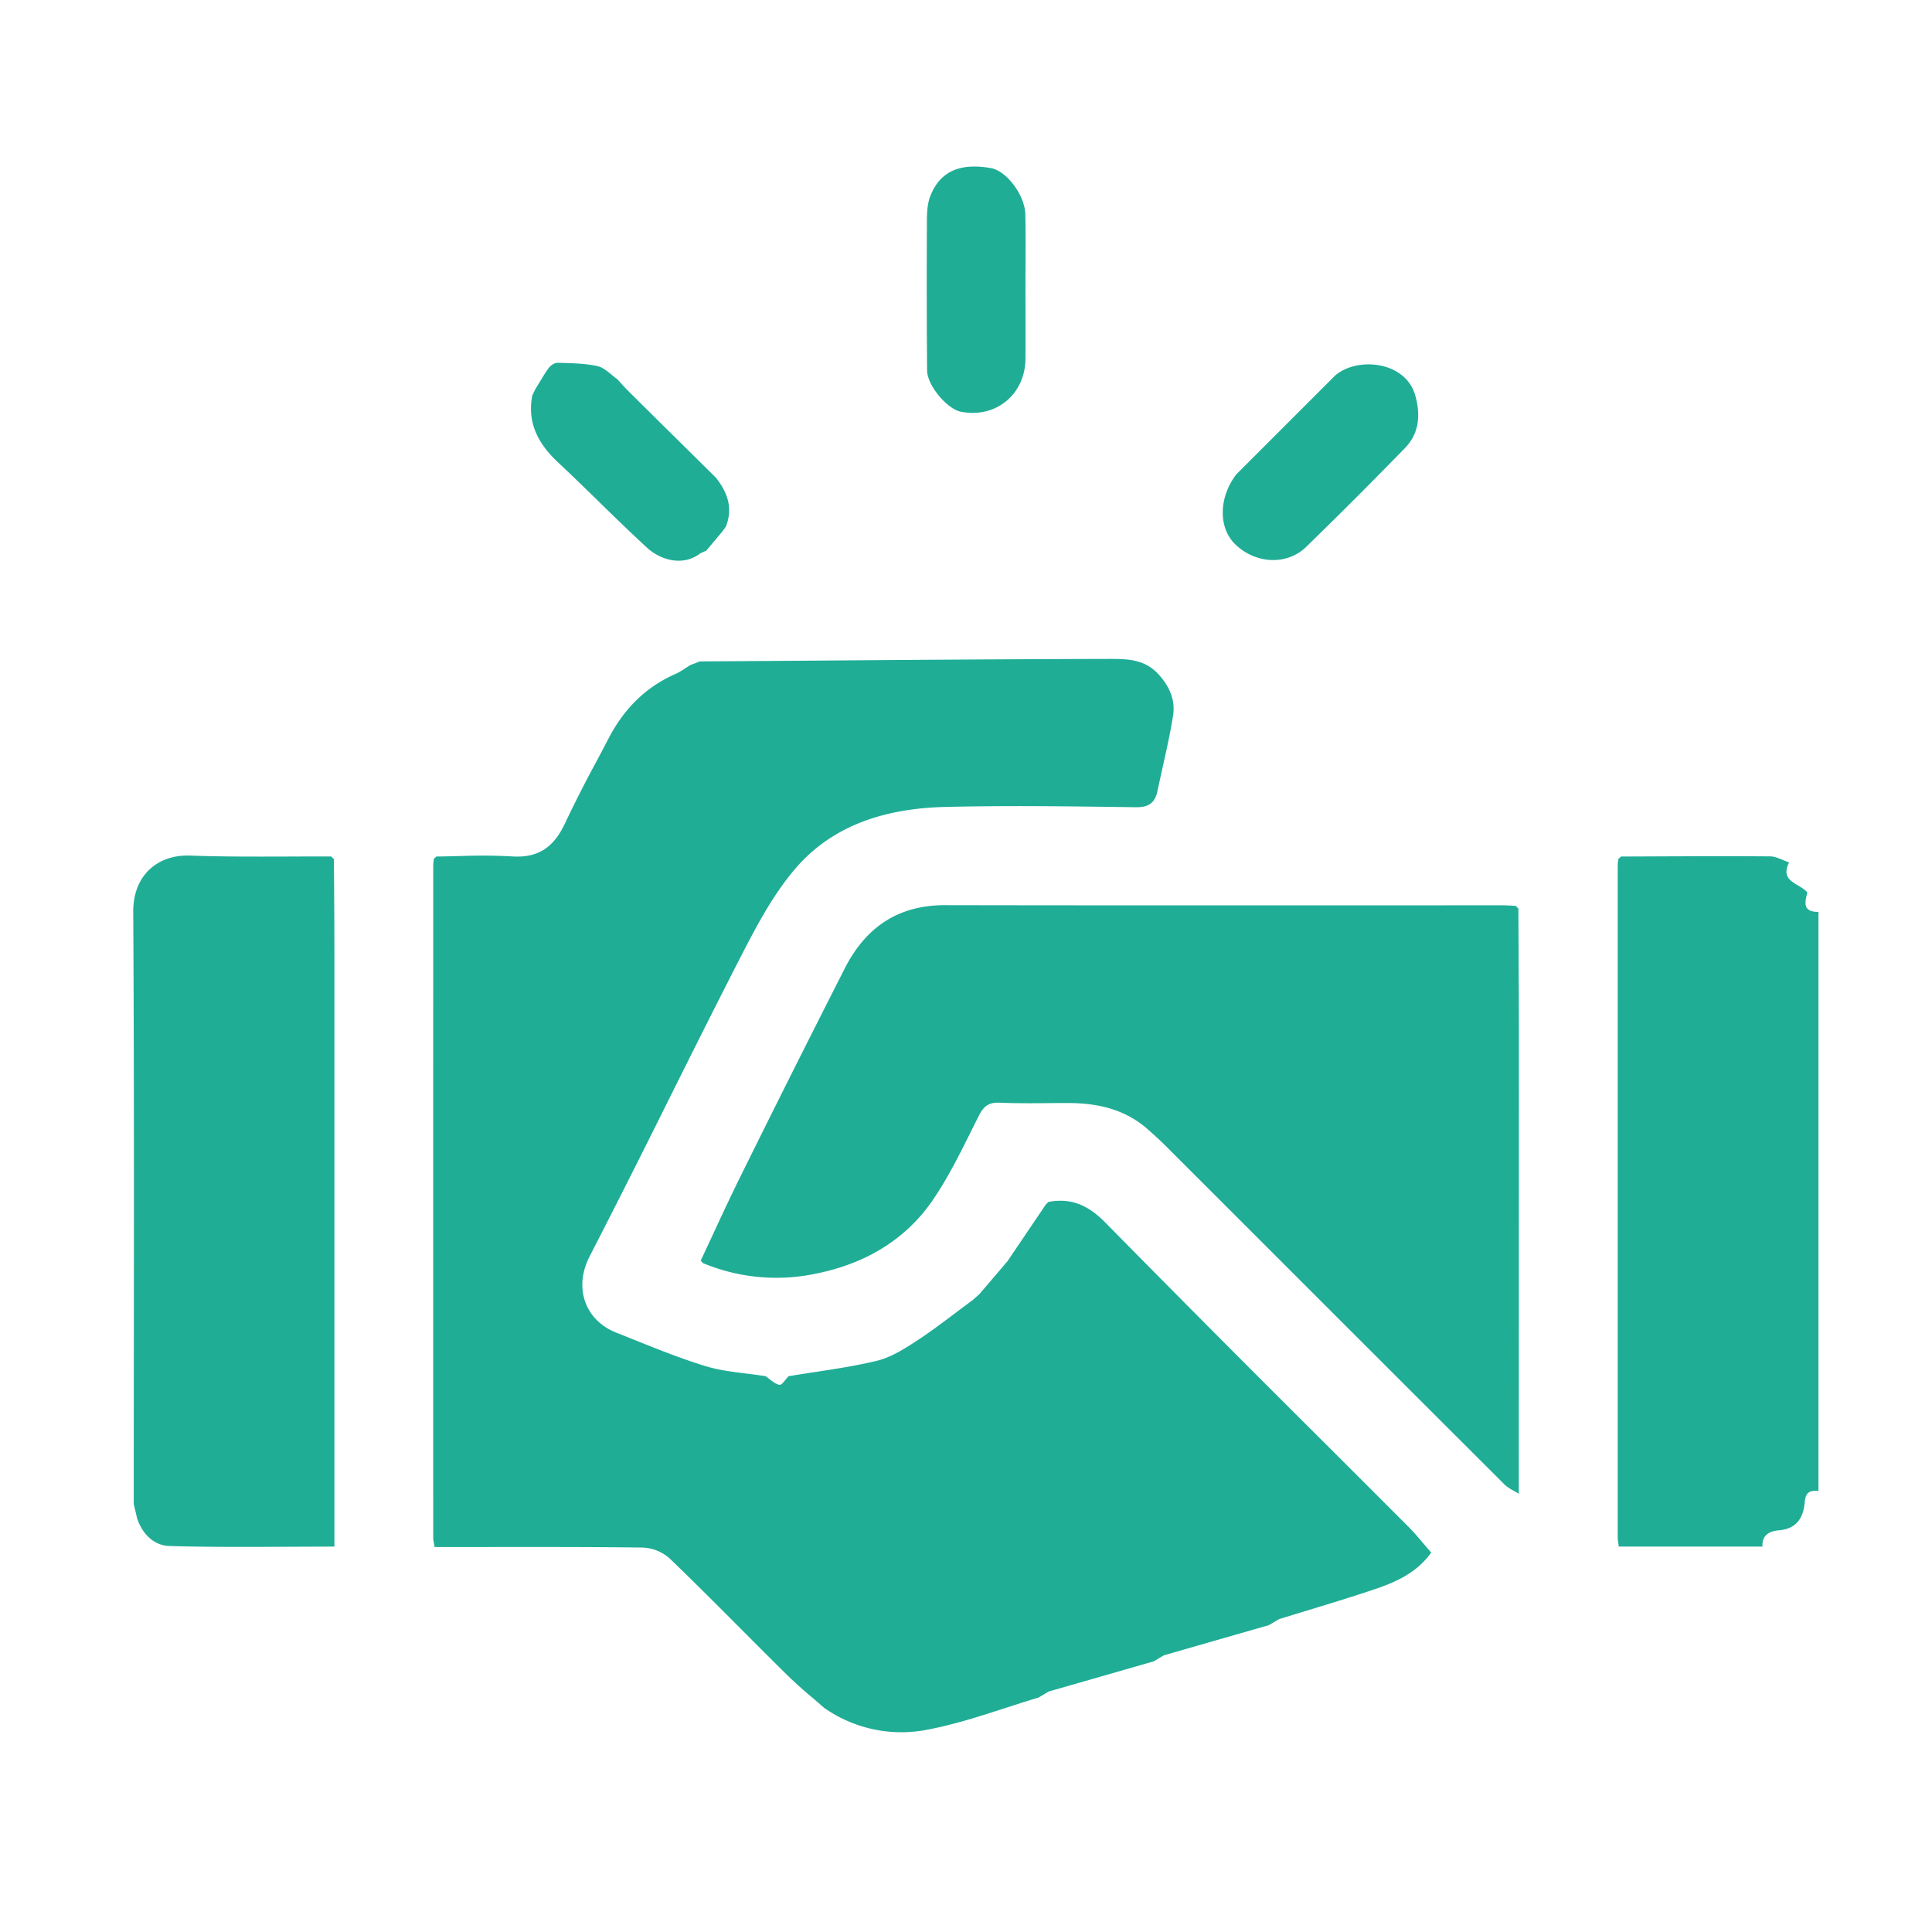 <svg xmlns="http://www.w3.org/2000/svg" width="58" height="58" fill="none" viewBox="0 0 58 58">
  <path fill="#1FAD96" d="m30.786 9.36-.001-.706v.001c0-.221 0-.443.002-.665.002-.517.005-1.035-.006-1.552-.012-.58-.564-1.307-1.027-1.39-.93-.166-1.537.093-1.828.846-.098.253-.1.552-.1.834v.057c-.008 1.445-.006 2.89.006 4.336.005.454.601 1.156 1.01 1.238 1.046.209 1.933-.512 1.943-1.586.003-.47.002-.942.001-1.413ZM13.805 25.7a16.262 16.262 0 0 1 1.566.01c.81.056 1.269-.3 1.595-1.003a38.84 38.84 0 0 1 .925-1.82c.129-.242.257-.485.384-.728.453-.87 1.102-1.533 2.011-1.93.107-.047.205-.112.304-.177.045-.03.09-.059.135-.086a31.28 31.28 0 0 0 .282-.11l2.962-.02c3.102-.024 6.205-.047 9.307-.055h.025c.506 0 1.041 0 1.455.438.35.371.536.792.459 1.273-.084.525-.2 1.045-.317 1.565-.05.23-.102.46-.15.69-.075.352-.258.492-.648.486l-.263-.003c-1.82-.025-3.643-.05-5.464-.005-1.72.042-3.346.506-4.498 1.853-.685.8-1.191 1.774-1.677 2.721-.716 1.395-1.416 2.798-2.116 4.2a361.27 361.27 0 0 1-2.377 4.71c-.506.978-.113 1.937.785 2.293l.497.199c.719.289 1.437.578 2.174.805.402.125.826.178 1.25.23.192.024.383.048.572.078.04.027.08.058.119.089.095.074.19.149.298.172.048.01.117-.074.185-.158.03-.037.061-.074.09-.103.254-.042.509-.08.764-.12.631-.096 1.262-.192 1.88-.341.433-.104.843-.366 1.224-.616.403-.265.789-.556 1.175-.847.162-.122.324-.244.487-.364l.063-.056.135-.12.715-.838.103-.122.017-.016 1.158-1.714.04-.04.04-.038c.697-.128 1.203.106 1.716.63a883.04 883.04 0 0 0 6.403 6.436c.892.89 1.784 1.782 2.675 2.674.17.17.325.353.48.537l.216.251c-.461.64-1.117.908-1.787 1.13-.658.22-1.322.422-1.986.624h-.002l-.796.244-.302.18-1.572.451-1.582.455-.082.048-.001.001-.002.001-.217.13-1.843.53-1.312.377-.302.18c-.335.1-.669.208-1.002.316-.77.249-1.54.498-2.33.648a4.033 4.033 0 0 1-2.992-.577c-.038-.026-.076-.05-.114-.077a29.471 29.471 0 0 0-.36-.31 14.543 14.543 0 0 1-.743-.667c-.464-.457-.924-.919-1.384-1.38-.713-.715-1.426-1.43-2.153-2.13a1.297 1.297 0 0 0-.81-.325c-1.592-.02-3.185-.018-4.79-.016l-1.454.001a2.227 2.227 0 0 0-.017-.092c-.012-.062-.025-.124-.025-.186-.002-6.727 0-13.455 0-20.182 0-.043.005-.085.01-.127l.006-.069.041-.04a3.74 3.74 0 0 1 .041-.039l-.001.004c.234-.002.468-.008.702-.014Zm34.792 20.728a1.593 1.593 0 0 0-.007-.053l-.005-.035a1.22 1.22 0 0 1-.02-.183V25.99c0-.048.006-.097.011-.144l.005-.052.08-.077.003-.003.973-.004c1.166-.005 2.333-.01 3.5-.001.13 0 .26.055.391.11.06.025.121.05.182.07-.206.412.028.551.268.694.104.062.209.124.28.21l-.003.01c-.07.277-.149.58.336.572v17.384c-.24-.02-.385.024-.41.327-.038.459-.23.811-.779.856-.256.02-.52.131-.49.487h-4.315Z"/>
  <path fill="#1FAD96" d="M45.59 28.71a978.93 978.93 0 0 1-.007-1.436h-.002l-.04-.04-.041-.04a9.579 9.579 0 0 1-.131-.006 5.218 5.218 0 0 0-.263-.01l-4.403.002c-4.11 0-8.221.002-12.331-.006-1.417-.003-2.387.674-3.006 1.888a587.102 587.102 0 0 0-3.132 6.247c-.286.576-.557 1.159-.828 1.742v.001c-.123.264-.246.529-.37.792l.067.075a5.734 5.734 0 0 0 3.402.315c1.442-.293 2.664-.99 3.498-2.207.442-.646.796-1.356 1.148-2.063a54.7 54.7 0 0 1 .243-.484c.146-.288.306-.39.628-.376.467.02.935.017 1.402.013.223-.002.446-.004.669-.003.864.004 1.672.187 2.346.772l.163.147c.127.114.254.229.374.35l2.55 2.548a9171.9 9171.9 0 0 0 7.643 7.637c.08.078.18.134.281.19.05.028.098.056.145.086l.002-4.544.002-9.079c-.001-.837-.005-1.673-.01-2.51v-.002ZM4.111 45.558l-.096-.407c0-1.58.001-3.159.003-4.738.004-4.344.007-8.687-.018-13.03-.007-1.15.777-1.731 1.7-1.698.993.036 1.989.032 2.984.029.42-.002.84-.003 1.259-.002.027.027.054.055.081.08l.007.92c.004.614.008 1.228.008 1.843V46.43c-.464 0-.926.003-1.385.005h-.001c-1.2.006-2.384.012-3.568-.023-.468-.014-.825-.369-.976-.855h.002Zm17.607-29.642-.513.613c-.06.027-.119.055-.178.08-.511.4-1.188.216-1.608-.171-.493-.453-.972-.92-1.45-1.387-.4-.39-.8-.781-1.209-1.163-.594-.555-.94-1.182-.78-2.019l.098-.198c.038-.06.075-.122.112-.183.09-.15.18-.3.283-.44.058-.08.18-.161.268-.157l.13.004c.359.01.722.02 1.068.097.15.034.282.143.415.252.059.049.118.097.179.14l.094.104c.071.08.143.16.219.235.661.656 1.324 1.311 1.987 1.966l.663.656c.345.436.514.91.296 1.462-.024.036-.05.07-.075.106l.001.003Zm20.765-4.057c-.296-1.02-1.746-1.158-2.404-.582l-2.97 2.97c-.53.702-.536 1.614-.012 2.107.61.578 1.542.622 2.116.063a150.757 150.757 0 0 0 2.965-2.966c.436-.448.472-1.015.305-1.592Z"/>
</svg>
